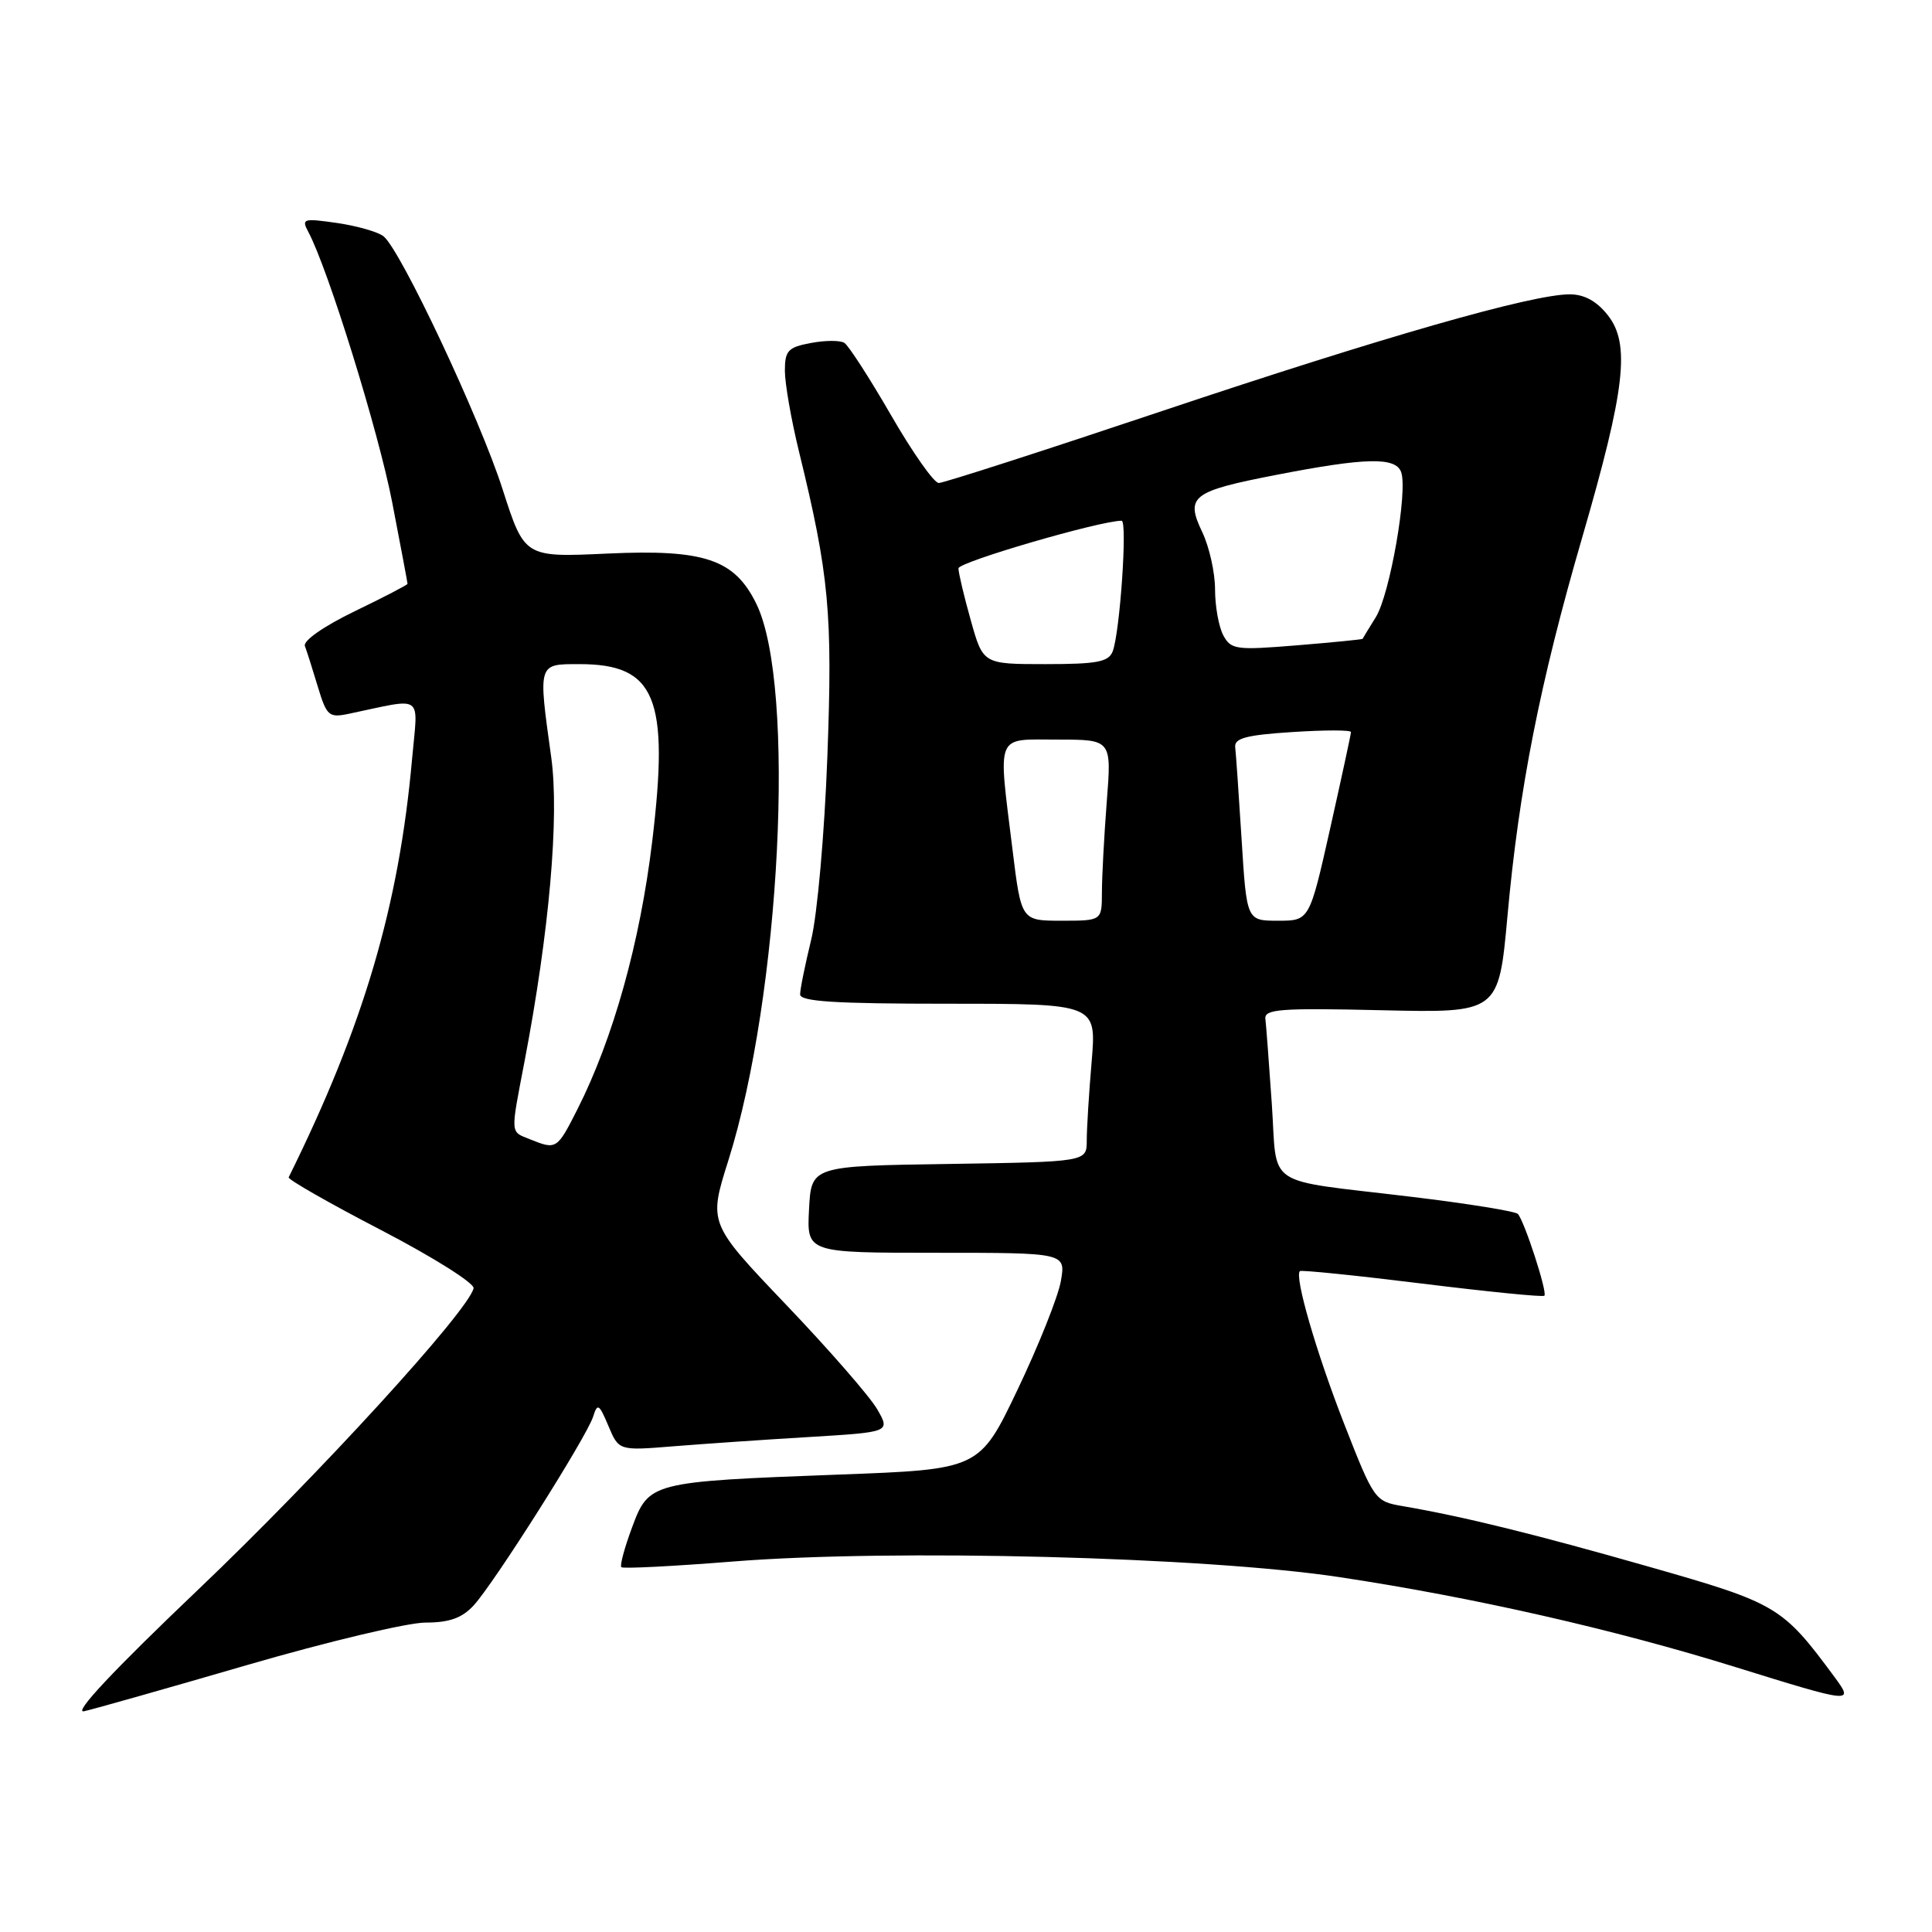 <?xml version="1.0" encoding="UTF-8" standalone="no"?>
<!DOCTYPE svg PUBLIC "-//W3C//DTD SVG 1.1//EN" "http://www.w3.org/Graphics/SVG/1.1/DTD/svg11.dtd" >
<svg xmlns="http://www.w3.org/2000/svg" xmlns:xlink="http://www.w3.org/1999/xlink" version="1.1" viewBox="0 0 256 256">
 <g >
 <path fill="currentColor"
d=" M 32.80 220.61 C 43.42 217.52 54.03 215.00 56.38 215.00 C 59.52 215.00 61.20 214.41 62.74 212.75 C 65.42 209.87 77.73 190.42 78.59 187.72 C 79.17 185.88 79.38 186.01 80.62 188.95 C 82.00 192.23 82.00 192.23 89.25 191.64 C 93.24 191.32 101.33 190.76 107.24 190.41 C 117.97 189.76 117.97 189.76 116.24 186.74 C 115.28 185.07 109.86 178.85 104.19 172.91 C 93.88 162.10 93.88 162.10 96.50 153.80 C 103.43 131.87 105.50 90.80 100.22 80.01 C 97.33 74.10 93.35 72.76 80.50 73.35 C 69.50 73.86 69.50 73.86 66.60 64.84 C 63.57 55.39 53.09 33.12 50.82 31.31 C 50.09 30.73 47.33 29.94 44.68 29.55 C 40.18 28.90 39.92 28.98 40.85 30.72 C 43.47 35.62 50.15 57.15 51.97 66.57 C 53.09 72.36 54.00 77.22 54.00 77.36 C 54.00 77.50 50.84 79.14 46.97 81.01 C 42.88 82.99 40.14 84.91 40.40 85.60 C 40.65 86.26 41.42 88.68 42.11 90.98 C 43.28 94.86 43.58 95.13 46.18 94.59 C 56.35 92.46 55.39 91.78 54.60 100.59 C 52.86 120.07 48.17 135.96 38.25 156.00 C 38.12 156.28 43.63 159.43 50.51 163.00 C 57.38 166.57 62.89 170.04 62.75 170.70 C 62.13 173.64 42.17 195.48 26.24 210.65 C 15.06 221.30 9.63 227.08 11.14 226.75 C 12.44 226.46 22.19 223.70 32.80 220.61 Z  M 243.11 222.25 C 236.17 212.85 235.51 212.45 218.50 207.60 C 203.22 203.24 193.87 200.94 185.81 199.56 C 182.19 198.94 182.05 198.75 178.11 188.67 C 174.42 179.22 171.50 169.17 172.24 168.43 C 172.41 168.26 179.69 169.00 188.42 170.08 C 197.15 171.16 204.45 171.89 204.64 171.69 C 205.07 171.26 201.98 161.76 201.12 160.85 C 200.78 160.50 194.43 159.47 187.00 158.58 C 167.17 156.19 169.30 157.61 168.52 146.25 C 168.15 140.89 167.77 135.82 167.67 135.00 C 167.52 133.71 169.68 133.55 183.04 133.86 C 198.58 134.22 198.58 134.22 199.75 121.36 C 201.27 104.55 204.06 90.42 209.66 71.18 C 215.37 51.52 216.05 45.56 213.03 41.75 C 211.57 39.90 209.92 39.00 208.00 39.00 C 202.99 39.00 183.36 44.62 154.02 54.45 C 138.36 59.70 125.02 64.00 124.39 64.00 C 123.76 64.00 120.92 59.96 118.07 55.02 C 115.22 50.09 112.43 45.77 111.88 45.43 C 111.32 45.08 109.32 45.09 107.44 45.45 C 104.42 46.01 104.00 46.46 104.00 49.13 C 104.00 50.80 104.84 55.62 105.87 59.83 C 109.87 76.20 110.34 81.26 109.63 100.24 C 109.26 110.35 108.30 121.18 107.49 124.50 C 106.69 127.80 106.02 131.06 106.02 131.75 C 106.00 132.71 110.59 133.00 125.65 133.00 C 145.29 133.00 145.29 133.00 144.65 140.65 C 144.29 144.86 144.00 149.57 144.00 151.13 C 144.00 153.95 144.00 153.95 125.75 154.23 C 107.50 154.50 107.50 154.50 107.20 160.25 C 106.90 166.00 106.90 166.00 124.06 166.00 C 141.22 166.00 141.22 166.00 140.57 169.75 C 140.21 171.81 137.63 178.27 134.85 184.10 C 129.79 194.70 129.79 194.70 111.14 195.39 C 86.17 196.33 85.98 196.38 83.74 202.42 C 82.75 205.09 82.11 207.45 82.33 207.66 C 82.54 207.88 89.19 207.54 97.11 206.91 C 118.25 205.22 159.75 206.29 177.50 208.98 C 195.15 211.64 213.94 215.91 230.00 220.91 C 245.46 225.71 245.68 225.74 243.11 222.25 Z  M 70.25 150.97 C 67.58 149.90 67.62 150.48 69.50 140.66 C 72.79 123.45 74.13 108.19 73.04 100.34 C 71.30 87.81 71.24 88.00 76.78 88.00 C 86.88 88.00 88.71 92.46 86.42 111.50 C 84.81 124.89 81.25 137.62 76.51 146.99 C 73.81 152.32 73.73 152.37 70.25 150.97 Z  M 134.16 112.56 C 132.24 96.94 131.80 98.00 140.15 98.00 C 147.30 98.00 147.30 98.00 146.65 106.25 C 146.30 110.79 146.01 116.19 146.01 118.25 C 146.00 122.00 146.00 122.00 140.66 122.00 C 135.32 122.00 135.32 122.00 134.16 112.56 Z  M 164.52 111.25 C 164.15 105.34 163.77 99.83 163.67 99.00 C 163.54 97.82 165.14 97.39 171.25 97.00 C 175.52 96.72 179.01 96.72 179.01 97.00 C 179.01 97.28 177.77 103.01 176.26 109.75 C 173.51 122.00 173.51 122.00 169.35 122.00 C 165.19 122.00 165.19 122.00 164.52 111.25 Z  M 128.63 82.18 C 127.73 78.99 127.00 75.89 127.00 75.31 C 127.00 74.47 145.76 69.00 148.62 69.00 C 149.41 69.00 148.40 83.78 147.44 86.30 C 146.90 87.71 145.39 88.00 138.52 88.00 C 130.26 88.00 130.26 88.00 128.63 82.18 Z  M 162.09 84.18 C 161.49 83.05 161.00 80.32 161.00 78.10 C 161.00 75.88 160.24 72.47 159.31 70.52 C 157.04 65.76 157.90 65.10 169.19 62.91 C 180.93 60.63 184.89 60.54 185.65 62.53 C 186.58 64.95 184.17 78.79 182.30 81.78 C 181.37 83.28 180.58 84.57 180.55 84.65 C 180.52 84.73 176.60 85.12 171.84 85.51 C 163.76 86.17 163.12 86.08 162.09 84.18 Z "/>
</g>
</svg>